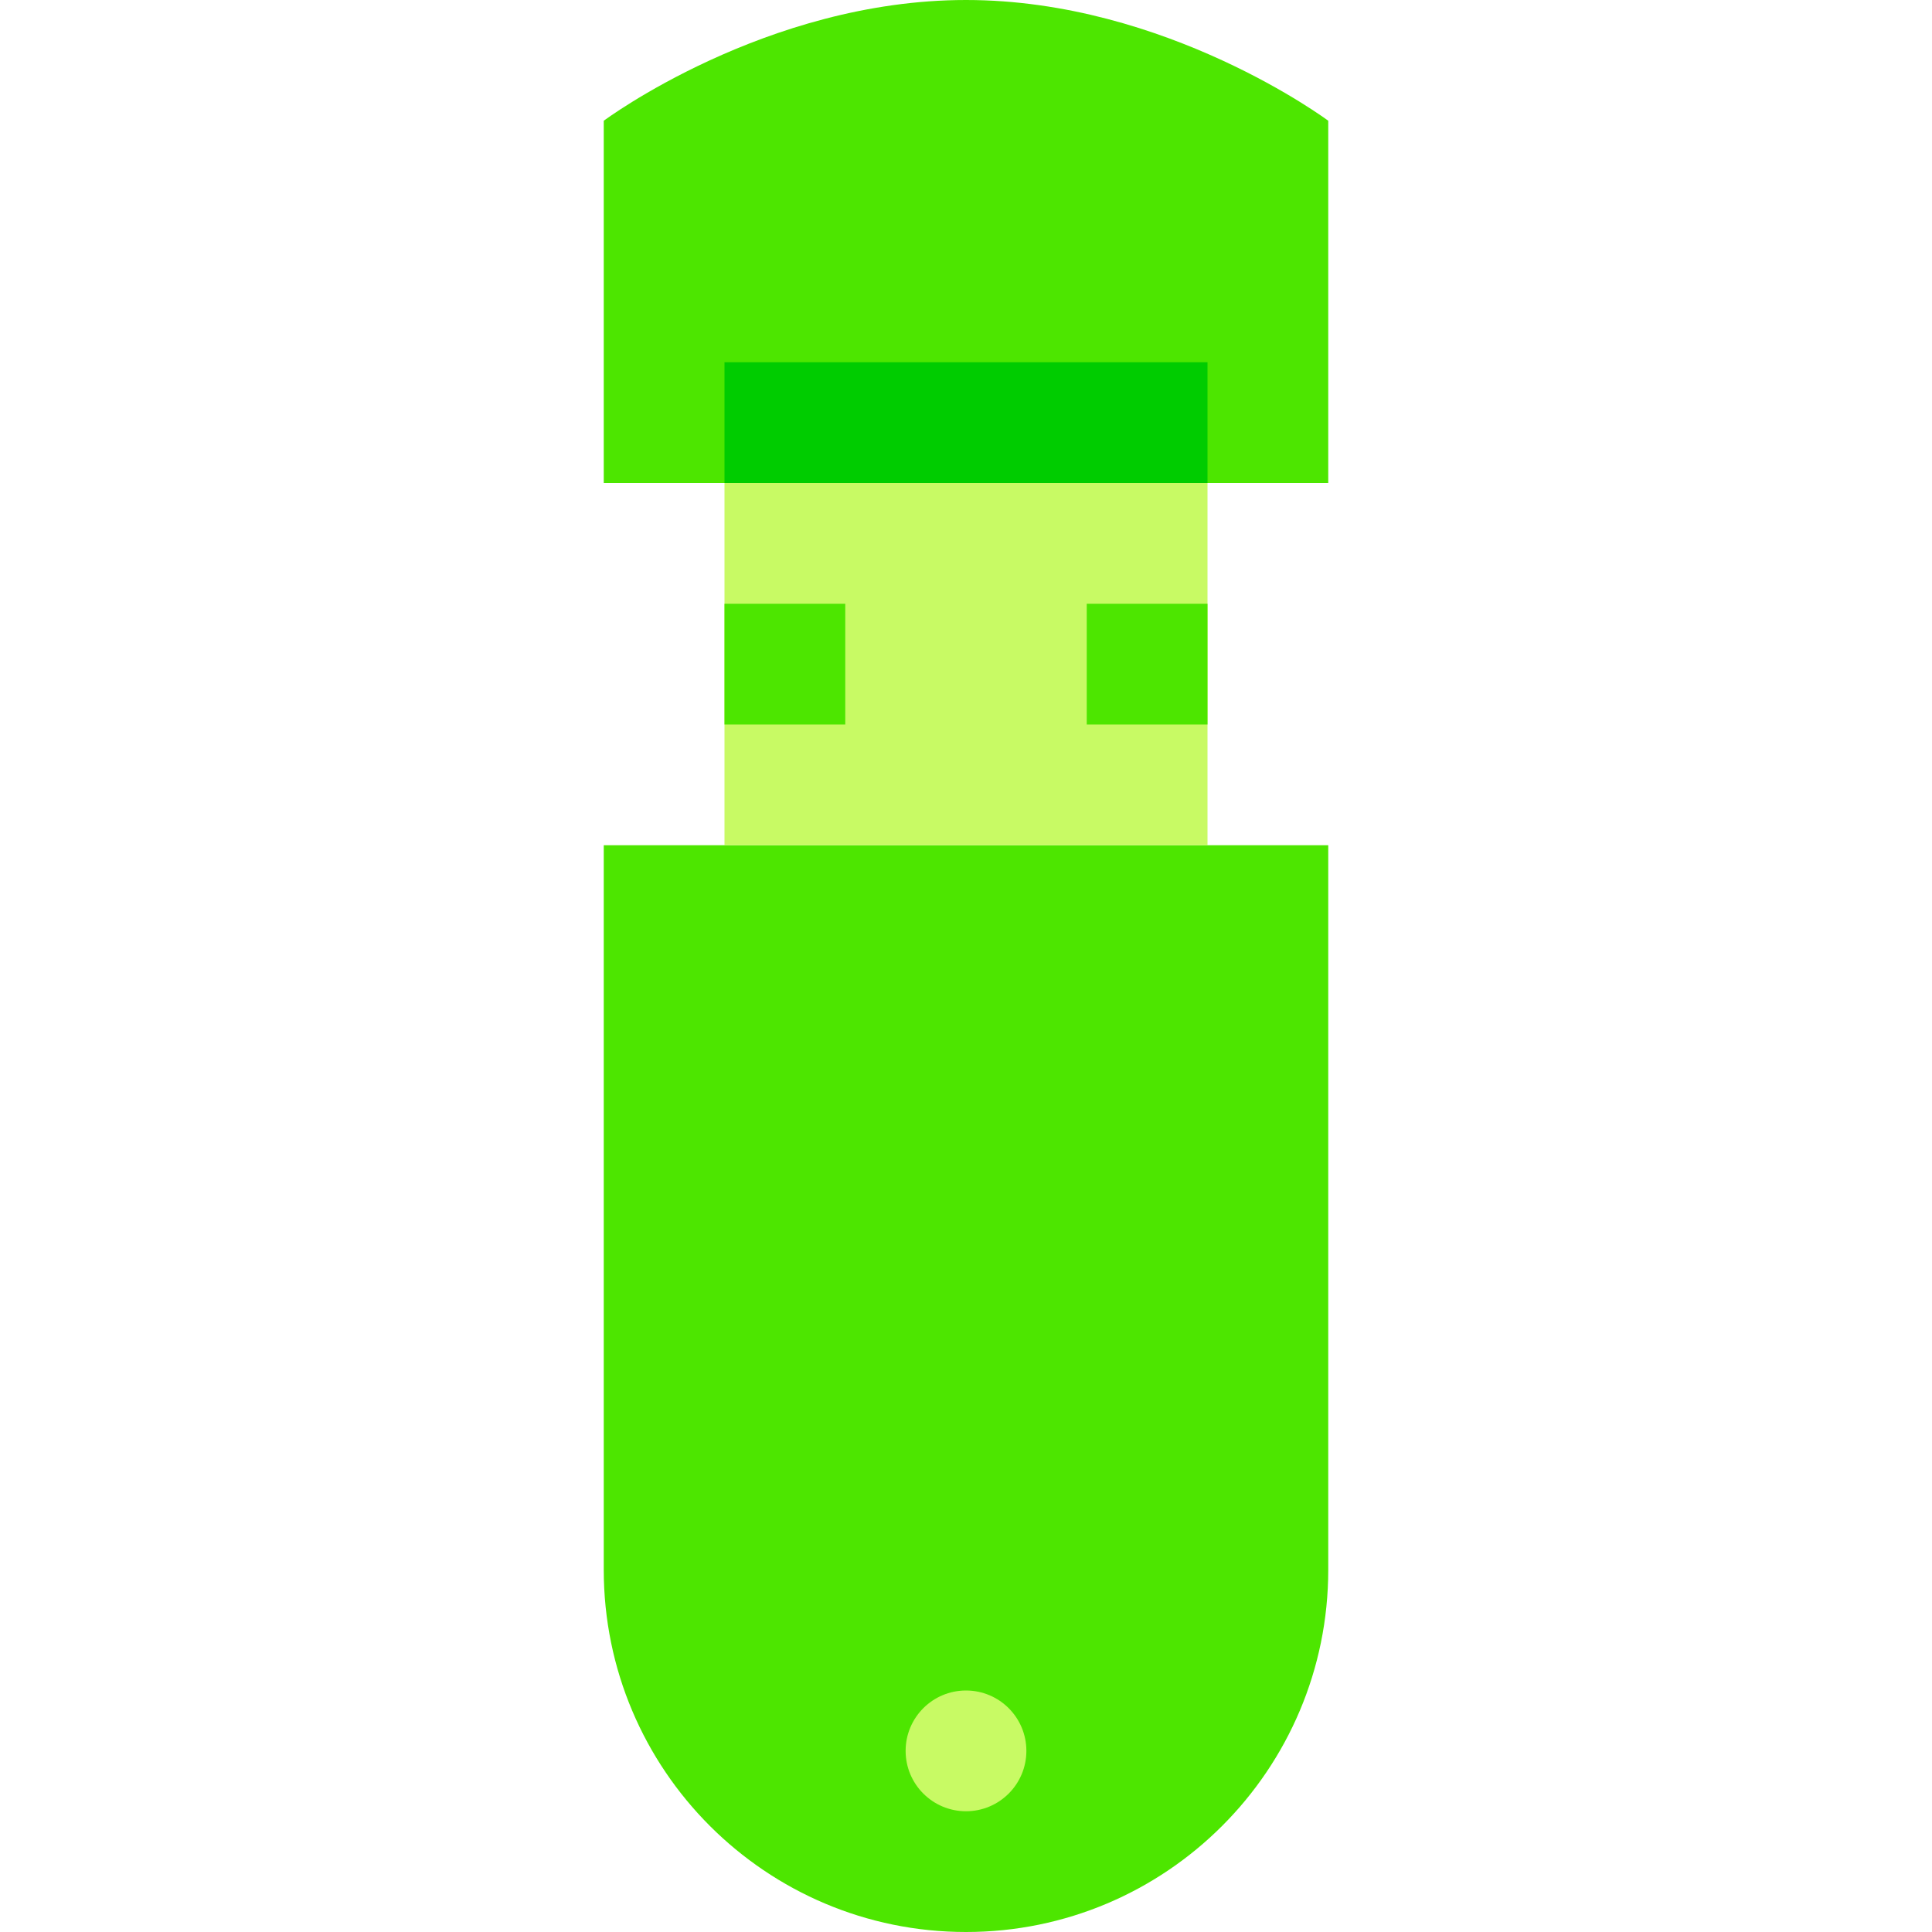<svg id="Capa_1" enable-background="new 0 0 512 512" height="512" viewBox="0 0 512 512" width="512" xmlns="http://www.w3.org/2000/svg"><g id="Usb"><path d="m256 512c-53.019 0-96-42.981-96-96v-192h192v192c0 53.019-42.981 96-96 96z" fill="#4de600"/><path d="m192 128h128v96h-128z" fill="#c8fa64"/><g fill="#4de600"><path d="m192 160h32v32h-32z"/><path d="m288 160h32v32h-32z"/><path d="m352 32v96h-192v-96s42.881-32 96-32 96 32 96 32z"/></g><path d="m192 96h128v32h-128z" fill="#0c0"/><circle cx="256" cy="464" fill="#c8fa64" r="16"/></g></svg>